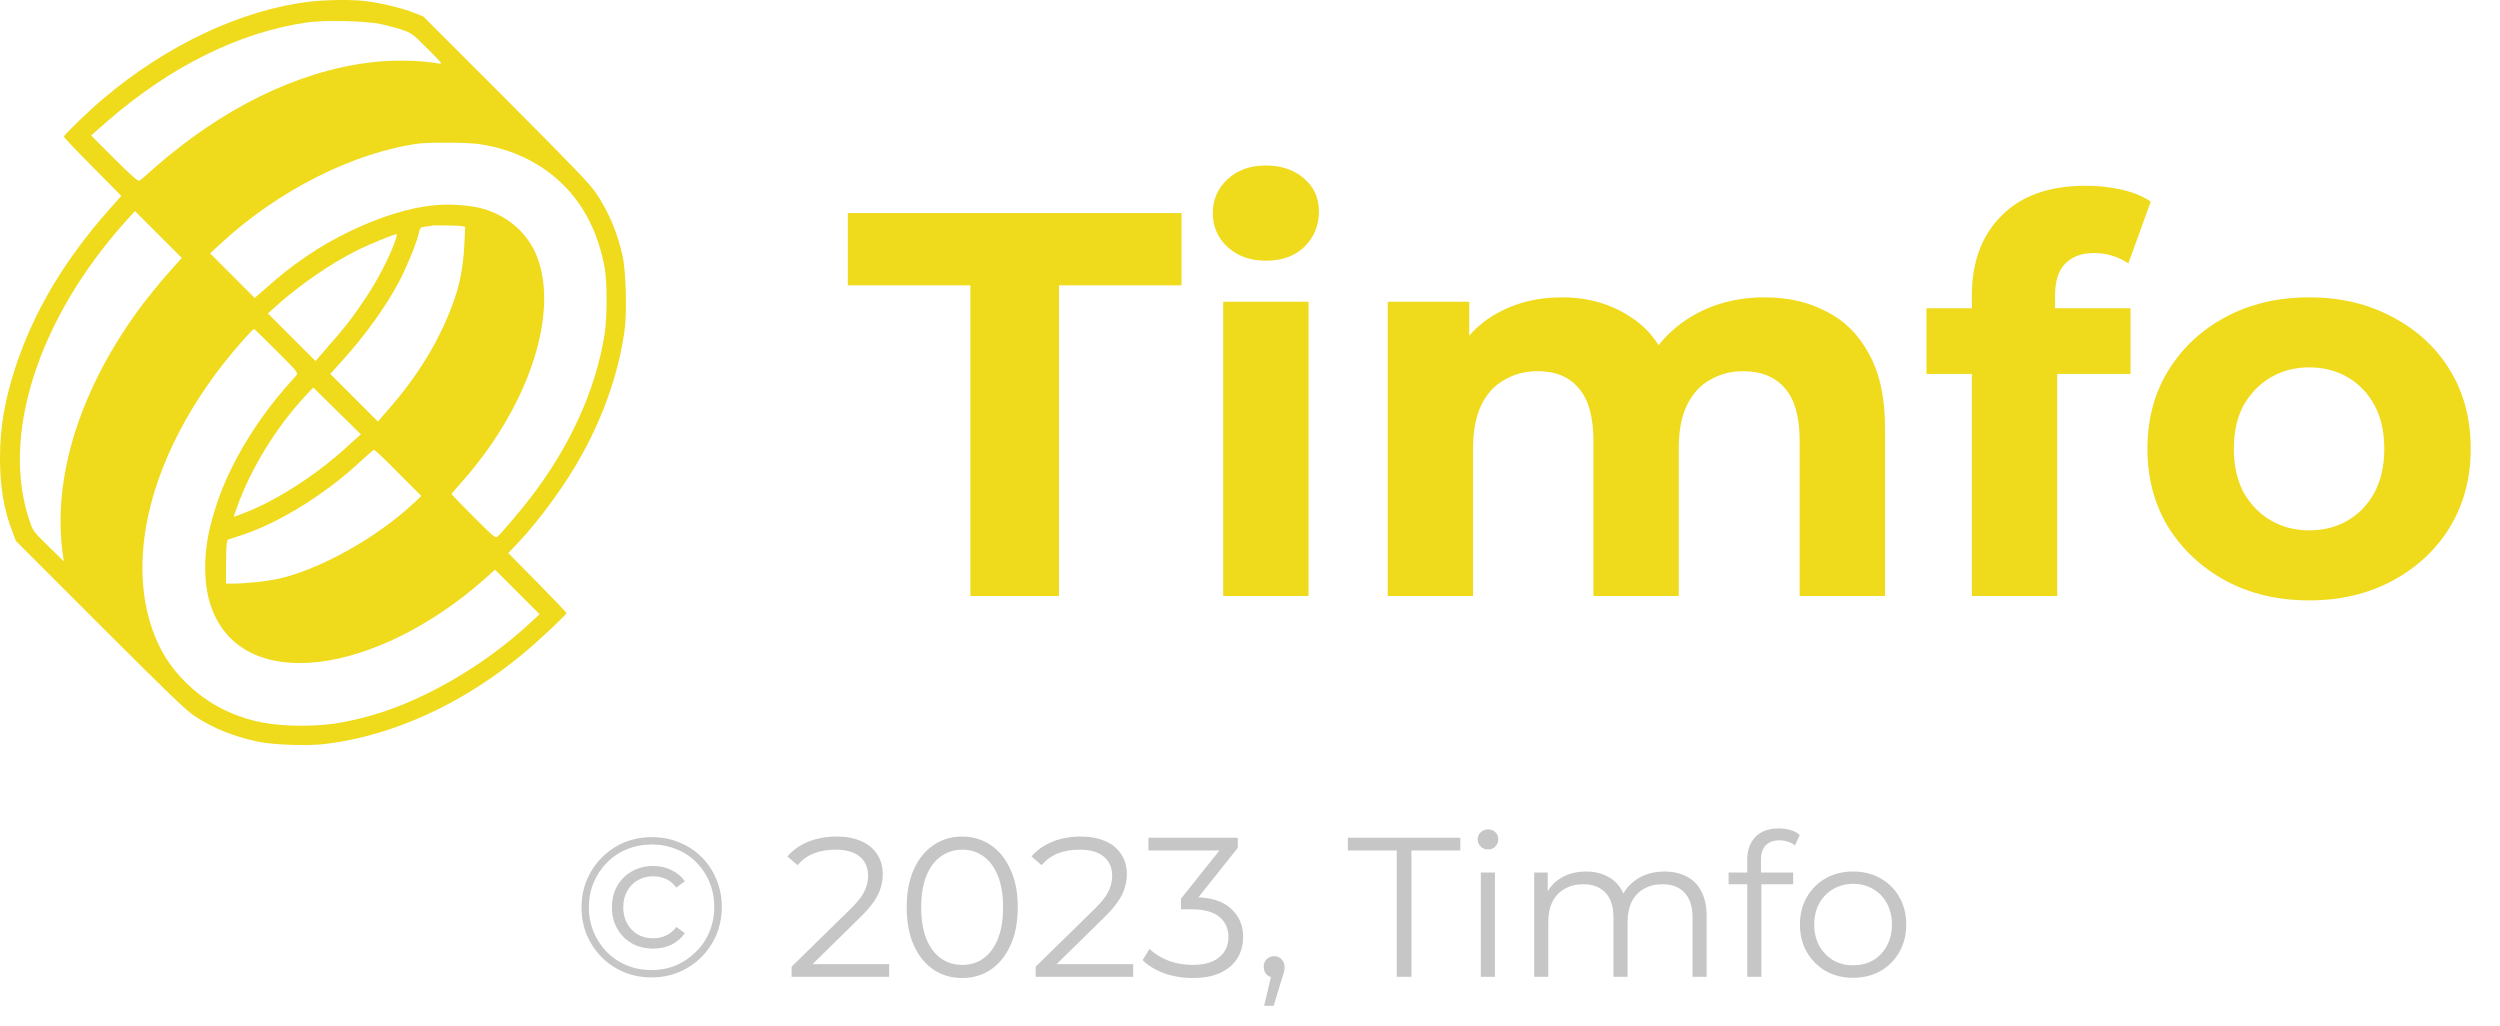 <svg width="151" height="62" viewBox="0 0 151 62" fill="none" xmlns="http://www.w3.org/2000/svg">
<path d="M39.348 59.036C38.748 59.036 38.192 58.928 37.68 58.712C37.168 58.496 36.72 58.196 36.336 57.812C35.952 57.42 35.652 56.968 35.436 56.456C35.228 55.944 35.124 55.392 35.124 54.8C35.124 54.208 35.232 53.656 35.448 53.144C35.664 52.632 35.964 52.184 36.348 51.8C36.732 51.408 37.18 51.104 37.692 50.888C38.212 50.672 38.772 50.564 39.372 50.564C39.972 50.564 40.528 50.672 41.04 50.888C41.56 51.096 42.008 51.392 42.384 51.776C42.768 52.16 43.064 52.608 43.272 53.12C43.488 53.624 43.596 54.176 43.596 54.776C43.596 55.376 43.488 55.936 43.272 56.456C43.056 56.968 42.752 57.42 42.36 57.812C41.976 58.196 41.528 58.496 41.016 58.712C40.504 58.928 39.948 59.036 39.348 59.036ZM39.336 58.592C39.88 58.592 40.38 58.496 40.836 58.304C41.292 58.104 41.692 57.832 42.036 57.488C42.388 57.144 42.66 56.74 42.852 56.276C43.044 55.804 43.14 55.304 43.14 54.776C43.14 54.24 43.044 53.744 42.852 53.288C42.668 52.832 42.404 52.432 42.06 52.088C41.724 51.744 41.324 51.48 40.86 51.296C40.404 51.104 39.908 51.008 39.372 51.008C38.828 51.008 38.324 51.104 37.86 51.296C37.396 51.488 36.992 51.76 36.648 52.112C36.312 52.456 36.048 52.856 35.856 53.312C35.664 53.768 35.568 54.264 35.568 54.8C35.568 55.328 35.664 55.824 35.856 56.288C36.048 56.744 36.312 57.148 36.648 57.5C36.992 57.844 37.392 58.112 37.848 58.304C38.312 58.496 38.808 58.592 39.336 58.592ZM39.456 57.296C38.976 57.296 38.548 57.192 38.172 56.984C37.796 56.768 37.5 56.472 37.284 56.096C37.068 55.72 36.96 55.288 36.96 54.8C36.96 54.312 37.068 53.88 37.284 53.504C37.5 53.128 37.796 52.836 38.172 52.628C38.548 52.412 38.976 52.304 39.456 52.304C39.864 52.304 40.232 52.388 40.56 52.556C40.896 52.716 41.164 52.94 41.364 53.228L40.848 53.612C40.68 53.38 40.476 53.208 40.236 53.096C39.996 52.984 39.732 52.928 39.444 52.928C39.1 52.928 38.792 53.008 38.52 53.168C38.256 53.32 38.044 53.536 37.884 53.816C37.724 54.096 37.644 54.424 37.644 54.8C37.644 55.176 37.724 55.504 37.884 55.784C38.044 56.064 38.256 56.284 38.52 56.444C38.792 56.596 39.1 56.672 39.444 56.672C39.732 56.672 39.996 56.616 40.236 56.504C40.476 56.392 40.68 56.22 40.848 55.988L41.364 56.36C41.164 56.656 40.896 56.888 40.56 57.056C40.232 57.216 39.864 57.296 39.456 57.296ZM47.812 59V58.388L51.304 54.968C51.624 54.656 51.864 54.384 52.024 54.152C52.184 53.912 52.292 53.688 52.348 53.48C52.404 53.272 52.432 53.076 52.432 52.892C52.432 52.404 52.264 52.02 51.928 51.74C51.6 51.46 51.112 51.32 50.464 51.32C49.968 51.32 49.528 51.396 49.144 51.548C48.768 51.7 48.444 51.936 48.172 52.256L47.56 51.728C47.888 51.344 48.308 51.048 48.82 50.84C49.332 50.632 49.904 50.528 50.536 50.528C51.104 50.528 51.596 50.62 52.012 50.804C52.428 50.98 52.748 51.24 52.972 51.584C53.204 51.928 53.32 52.332 53.32 52.796C53.32 53.068 53.28 53.336 53.2 53.6C53.128 53.864 52.992 54.144 52.792 54.44C52.6 54.728 52.316 55.056 51.94 55.424L48.736 58.568L48.496 58.232H53.704V59H47.812ZM58.113 59.072C57.465 59.072 56.889 58.904 56.385 58.568C55.881 58.224 55.485 57.736 55.197 57.104C54.909 56.464 54.765 55.696 54.765 54.8C54.765 53.904 54.909 53.14 55.197 52.508C55.485 51.868 55.881 51.38 56.385 51.044C56.889 50.7 57.465 50.528 58.113 50.528C58.761 50.528 59.337 50.7 59.841 51.044C60.345 51.38 60.741 51.868 61.029 52.508C61.325 53.14 61.473 53.904 61.473 54.8C61.473 55.696 61.325 56.464 61.029 57.104C60.741 57.736 60.345 58.224 59.841 58.568C59.337 58.904 58.761 59.072 58.113 59.072ZM58.113 58.28C58.609 58.28 59.041 58.148 59.409 57.884C59.777 57.612 60.065 57.22 60.273 56.708C60.481 56.188 60.585 55.552 60.585 54.8C60.585 54.048 60.481 53.416 60.273 52.904C60.065 52.384 59.777 51.992 59.409 51.728C59.041 51.456 58.609 51.32 58.113 51.32C57.633 51.32 57.205 51.456 56.829 51.728C56.453 51.992 56.161 52.384 55.953 52.904C55.745 53.416 55.641 54.048 55.641 54.8C55.641 55.552 55.745 56.188 55.953 56.708C56.161 57.22 56.453 57.612 56.829 57.884C57.205 58.148 57.633 58.28 58.113 58.28ZM62.554 59V58.388L66.046 54.968C66.366 54.656 66.606 54.384 66.766 54.152C66.926 53.912 67.034 53.688 67.09 53.48C67.146 53.272 67.174 53.076 67.174 52.892C67.174 52.404 67.006 52.02 66.67 51.74C66.342 51.46 65.854 51.32 65.206 51.32C64.71 51.32 64.27 51.396 63.886 51.548C63.51 51.7 63.186 51.936 62.914 52.256L62.302 51.728C62.63 51.344 63.05 51.048 63.562 50.84C64.074 50.632 64.646 50.528 65.278 50.528C65.846 50.528 66.338 50.62 66.754 50.804C67.17 50.98 67.49 51.24 67.714 51.584C67.946 51.928 68.062 52.332 68.062 52.796C68.062 53.068 68.022 53.336 67.942 53.6C67.87 53.864 67.734 54.144 67.534 54.44C67.342 54.728 67.058 55.056 66.682 55.424L63.478 58.568L63.238 58.232H68.446V59H62.554ZM72.038 59.072C71.43 59.072 70.854 58.976 70.31 58.784C69.774 58.584 69.342 58.32 69.014 57.992L69.434 57.308C69.706 57.588 70.07 57.82 70.526 58.004C70.99 58.188 71.494 58.28 72.038 58.28C72.734 58.28 73.266 58.128 73.634 57.824C74.01 57.52 74.198 57.112 74.198 56.6C74.198 56.088 74.014 55.68 73.646 55.376C73.286 55.072 72.714 54.92 71.93 54.92H71.33V54.284L73.922 51.032L74.042 51.368H69.362V50.6H74.762V51.212L72.17 54.464L71.75 54.188H72.074C73.082 54.188 73.834 54.412 74.33 54.86C74.834 55.308 75.086 55.884 75.086 56.588C75.086 57.06 74.974 57.484 74.75 57.86C74.526 58.236 74.186 58.532 73.73 58.748C73.282 58.964 72.718 59.072 72.038 59.072ZM76.352 60.752L76.88 58.532L76.976 59.048C76.792 59.048 76.636 58.988 76.508 58.868C76.388 58.748 76.328 58.592 76.328 58.4C76.328 58.208 76.388 58.052 76.508 57.932C76.636 57.812 76.788 57.752 76.964 57.752C77.148 57.752 77.296 57.816 77.408 57.944C77.528 58.072 77.588 58.224 77.588 58.4C77.588 58.464 77.584 58.528 77.576 58.592C77.568 58.656 77.552 58.728 77.528 58.808C77.504 58.888 77.472 58.984 77.432 59.096L76.928 60.752H76.352ZM84.363 59V51.368H81.411V50.6H88.203V51.368H85.251V59H84.363ZM89.442 59V52.7H90.294V59H89.442ZM89.874 51.308C89.698 51.308 89.55 51.248 89.43 51.128C89.31 51.008 89.25 50.864 89.25 50.696C89.25 50.528 89.31 50.388 89.43 50.276C89.55 50.156 89.698 50.096 89.874 50.096C90.05 50.096 90.198 50.152 90.318 50.264C90.438 50.376 90.498 50.516 90.498 50.684C90.498 50.86 90.438 51.008 90.318 51.128C90.206 51.248 90.058 51.308 89.874 51.308ZM100.537 52.64C101.049 52.64 101.493 52.74 101.869 52.94C102.253 53.132 102.549 53.428 102.757 53.828C102.973 54.228 103.081 54.732 103.081 55.34V59H102.229V55.424C102.229 54.76 102.069 54.26 101.749 53.924C101.437 53.58 100.993 53.408 100.417 53.408C99.985 53.408 99.609 53.5 99.289 53.684C98.977 53.86 98.733 54.12 98.557 54.464C98.389 54.8 98.305 55.208 98.305 55.688V59H97.453V55.424C97.453 54.76 97.293 54.26 96.973 53.924C96.653 53.58 96.205 53.408 95.629 53.408C95.205 53.408 94.833 53.5 94.513 53.684C94.193 53.86 93.945 54.12 93.769 54.464C93.601 54.8 93.517 55.208 93.517 55.688V59H92.665V52.7H93.481V54.404L93.349 54.104C93.541 53.648 93.849 53.292 94.273 53.036C94.705 52.772 95.213 52.64 95.797 52.64C96.413 52.64 96.937 52.796 97.369 53.108C97.801 53.412 98.081 53.872 98.209 54.488L97.873 54.356C98.057 53.844 98.381 53.432 98.845 53.12C99.317 52.8 99.881 52.64 100.537 52.64ZM105.535 59V51.908C105.535 51.348 105.699 50.896 106.027 50.552C106.355 50.208 106.827 50.036 107.443 50.036C107.683 50.036 107.915 50.068 108.139 50.132C108.363 50.196 108.551 50.296 108.703 50.432L108.415 51.068C108.295 50.964 108.155 50.888 107.995 50.84C107.835 50.784 107.663 50.756 107.479 50.756C107.119 50.756 106.843 50.856 106.651 51.056C106.459 51.256 106.363 51.552 106.363 51.944V52.904L106.387 53.3V59H105.535ZM104.407 53.408V52.7H108.307V53.408H104.407ZM111.92 59.06C111.312 59.06 110.764 58.924 110.276 58.652C109.796 58.372 109.416 57.992 109.136 57.512C108.856 57.024 108.716 56.468 108.716 55.844C108.716 55.212 108.856 54.656 109.136 54.176C109.416 53.696 109.796 53.32 110.276 53.048C110.756 52.776 111.304 52.64 111.92 52.64C112.544 52.64 113.096 52.776 113.576 53.048C114.064 53.32 114.444 53.696 114.716 54.176C114.996 54.656 115.136 55.212 115.136 55.844C115.136 56.468 114.996 57.024 114.716 57.512C114.444 57.992 114.064 58.372 113.576 58.652C113.088 58.924 112.536 59.06 111.92 59.06ZM111.92 58.304C112.376 58.304 112.78 58.204 113.132 58.004C113.484 57.796 113.76 57.508 113.96 57.14C114.168 56.764 114.272 56.332 114.272 55.844C114.272 55.348 114.168 54.916 113.96 54.548C113.76 54.18 113.484 53.896 113.132 53.696C112.78 53.488 112.38 53.384 111.932 53.384C111.484 53.384 111.084 53.488 110.732 53.696C110.38 53.896 110.1 54.18 109.892 54.548C109.684 54.916 109.58 55.348 109.58 55.844C109.58 56.332 109.684 56.764 109.892 57.14C110.1 57.508 110.38 57.796 110.732 58.004C111.084 58.204 111.48 58.304 111.92 58.304Z" fill="#C6C6C6"/>
<path fill-rule="evenodd" clip-rule="evenodd" d="M18.67 0.102C14.585 0.604 10.088 2.704 6.254 5.945C5.478 6.584 3.857 8.159 3.857 8.25C3.857 8.296 4.633 9.118 5.592 10.076L7.327 11.834L6.596 12.655C3.903 15.691 2.077 18.772 0.981 22.036C0.297 24.09 0 25.779 0 27.674C0 29.386 0.228 30.778 0.753 32.124L0.959 32.672L6.048 37.762C10.294 42.007 11.252 42.92 11.777 43.263C12.873 43.993 14.151 44.495 15.566 44.792C16.502 44.997 18.67 45.066 19.697 44.929C23.76 44.427 27.96 42.509 31.634 39.451C32.593 38.652 34.214 37.123 34.214 37.032C34.214 36.986 33.415 36.164 32.456 35.183L30.699 33.403L31.246 32.832C32.593 31.417 34.236 29.157 35.195 27.377C36.564 24.889 37.455 22.196 37.751 19.731C37.865 18.658 37.797 16.376 37.614 15.508C37.295 14.048 36.793 12.861 36.039 11.72C35.651 11.126 34.875 10.327 30.584 6.013L25.563 0.992L25.038 0.787C24.331 0.49 22.87 0.148 21.98 0.056C21.09 -0.035 19.697 -0.012 18.67 0.102ZM22.984 1.449C23.349 1.54 23.943 1.677 24.262 1.791C24.856 1.996 24.878 1.996 25.814 2.932C26.636 3.754 26.75 3.868 26.545 3.845C25.449 3.64 23.692 3.594 22.322 3.777C17.94 4.324 13.421 6.538 9.267 10.19C8.856 10.556 8.491 10.875 8.422 10.921C8.354 10.966 7.988 10.67 6.916 9.597L5.501 8.182L6.414 7.383C10.225 4.051 14.425 1.951 18.533 1.357C19.629 1.198 22.071 1.266 22.984 1.449ZM28.964 8.707C30.973 9.003 32.73 9.871 34.031 11.172C35.309 12.45 36.131 14.093 36.519 16.147C36.678 17.06 36.678 19.115 36.519 20.187C35.994 23.497 34.465 26.898 32.091 30.002C31.543 30.732 30.242 32.261 30.037 32.421C29.923 32.512 29.786 32.398 28.599 31.211C27.868 30.481 27.275 29.865 27.275 29.842C27.275 29.819 27.48 29.568 27.731 29.294C31.863 24.729 33.803 19.023 32.433 15.486C31.885 14.116 30.744 13.089 29.261 12.633C28.508 12.404 27.184 12.29 26.202 12.404C24.696 12.541 22.847 13.135 21.067 14.002C19.287 14.869 17.666 15.965 16.091 17.38L15.383 17.996L14.037 16.649L12.69 15.303L13.261 14.778C16.753 11.514 21.386 9.186 25.358 8.661C26.157 8.593 28.211 8.593 28.964 8.707ZM10.088 16.581C9.586 17.152 8.947 17.951 8.628 18.361C4.839 23.405 3.104 28.883 3.812 33.608L3.857 33.905L2.921 32.992C2.031 32.124 1.986 32.056 1.803 31.508C0.023 26.395 2.26 19.343 7.532 13.431L8.148 12.747L9.563 14.162L10.979 15.577L10.088 16.581ZM27.914 13.66L28.097 13.705L28.051 14.664C28.005 15.805 27.846 16.741 27.617 17.54C26.887 19.936 25.54 22.333 23.577 24.592L22.824 25.46L21.386 24.022L19.948 22.584L20.61 21.854C22.025 20.301 23.326 18.498 24.125 16.969C24.559 16.147 25.13 14.755 25.289 14.116C25.381 13.728 25.381 13.728 25.723 13.682C25.905 13.66 26.111 13.637 26.179 13.614C26.362 13.614 27.754 13.614 27.914 13.66ZM23.828 14.664C23.509 15.554 22.801 16.923 22.117 17.951C21.363 19.092 20.838 19.776 19.789 20.963L19.058 21.808L17.62 20.37L16.182 18.932L16.662 18.498C18.145 17.174 19.88 15.988 21.478 15.166C22.345 14.732 23.76 14.162 23.965 14.139C23.988 14.139 23.943 14.367 23.828 14.664ZM16.707 21.192C17.94 22.424 18.008 22.515 17.917 22.652C17.849 22.721 17.552 23.063 17.232 23.428C15.954 24.889 14.767 26.669 13.968 28.313C13.398 29.477 13.056 30.435 12.713 31.736C12.279 33.448 12.279 35.343 12.759 36.666C13.649 39.177 16 40.364 19.287 39.976C22.459 39.588 26.111 37.762 29.238 35L29.9 34.407L31.246 35.753L32.593 37.1L32.022 37.625C29.101 40.341 25.198 42.555 21.82 43.377C20.451 43.719 19.492 43.833 18.191 43.833C16.456 43.833 15.178 43.605 13.832 43.011C12.097 42.258 10.499 40.775 9.677 39.131C8.65 37.1 8.354 34.589 8.81 31.873C9.449 28.084 11.572 24.022 14.699 20.53C15.018 20.165 15.315 19.868 15.338 19.868C15.361 19.868 15.977 20.461 16.707 21.192ZM21.181 26.784C19.309 28.541 16.913 30.116 14.927 30.915C14.516 31.075 14.151 31.211 14.128 31.211C14.105 31.211 14.197 30.96 14.311 30.641C15.178 28.244 16.684 25.802 18.488 23.862L18.921 23.405L20.359 24.821L21.797 26.236L21.181 26.784ZM24.057 28.564L25.449 29.956L25.015 30.367C22.733 32.512 19.218 34.452 16.73 34.977C16.114 35.114 14.744 35.251 14.082 35.251H13.649V34.201C13.649 33.631 13.672 33.014 13.694 32.878L13.74 32.604L14.63 32.307C16.89 31.577 19.766 29.773 21.888 27.765C22.231 27.445 22.55 27.172 22.596 27.172C22.642 27.172 23.303 27.788 24.057 28.564Z" fill="#EFDA1C"/>
<path d="M58.611 36V17.233H51.209V12.871H71.365V17.233H63.963V36H58.611ZM73.881 36V18.224H79.036V36H73.881ZM76.458 15.746C75.511 15.746 74.74 15.47 74.145 14.92C73.551 14.369 73.253 13.686 73.253 12.871C73.253 12.056 73.551 11.373 74.145 10.823C74.74 10.272 75.511 9.997 76.458 9.997C77.406 9.997 78.177 10.261 78.771 10.79C79.366 11.296 79.663 11.957 79.663 12.772C79.663 13.631 79.366 14.347 78.771 14.92C78.198 15.47 77.428 15.746 76.458 15.746ZM106.585 17.959C107.994 17.959 109.239 18.246 110.318 18.819C111.42 19.369 112.279 20.228 112.896 21.396C113.534 22.541 113.854 24.017 113.854 25.823V36H108.699V26.616C108.699 25.184 108.402 24.127 107.807 23.444C107.212 22.762 106.375 22.42 105.296 22.42C104.547 22.42 103.875 22.596 103.281 22.949C102.686 23.279 102.223 23.786 101.893 24.469C101.562 25.151 101.397 26.022 101.397 27.079V36H96.243V26.616C96.243 25.184 95.945 24.127 95.351 23.444C94.778 22.762 93.952 22.42 92.873 22.42C92.124 22.42 91.452 22.596 90.857 22.949C90.262 23.279 89.8 23.786 89.469 24.469C89.139 25.151 88.974 26.022 88.974 27.079V36H83.819V18.224H88.743V23.081L87.817 21.66C88.434 20.449 89.304 19.535 90.428 18.918C91.573 18.279 92.873 17.959 94.326 17.959C95.957 17.959 97.377 18.378 98.589 19.215C99.822 20.03 100.637 21.286 101.034 22.982L99.216 22.486C99.811 21.098 100.758 19.997 102.058 19.182C103.38 18.367 104.889 17.959 106.585 17.959ZM119.102 36V17.827C119.102 15.823 119.696 14.226 120.886 13.036C122.075 11.825 123.771 11.219 125.974 11.219C126.723 11.219 127.439 11.296 128.122 11.45C128.827 11.605 129.422 11.847 129.906 12.177L128.551 15.911C128.265 15.713 127.946 15.559 127.593 15.448C127.241 15.338 126.866 15.283 126.47 15.283C125.721 15.283 125.137 15.503 124.719 15.944C124.322 16.363 124.124 17.001 124.124 17.86V19.512L124.256 21.726V36H119.102ZM116.359 22.585V18.62H128.684V22.585H116.359ZM139.484 36.264C137.59 36.264 135.905 35.868 134.429 35.075C132.975 34.282 131.819 33.203 130.96 31.837C130.123 30.449 129.704 28.874 129.704 27.112C129.704 25.328 130.123 23.753 130.96 22.387C131.819 20.999 132.975 19.92 134.429 19.149C135.905 18.356 137.59 17.959 139.484 17.959C141.357 17.959 143.031 18.356 144.506 19.149C145.982 19.92 147.139 20.988 147.976 22.354C148.813 23.72 149.231 25.306 149.231 27.112C149.231 28.874 148.813 30.449 147.976 31.837C147.139 33.203 145.982 34.282 144.506 35.075C143.031 35.868 141.357 36.264 139.484 36.264ZM139.484 32.035C140.343 32.035 141.114 31.837 141.797 31.44C142.48 31.044 143.02 30.482 143.416 29.755C143.813 29.006 144.011 28.125 144.011 27.112C144.011 26.077 143.813 25.195 143.416 24.469C143.02 23.742 142.48 23.18 141.797 22.784C141.114 22.387 140.343 22.189 139.484 22.189C138.625 22.189 137.854 22.387 137.171 22.784C136.488 23.18 135.938 23.742 135.519 24.469C135.123 25.195 134.924 26.077 134.924 27.112C134.924 28.125 135.123 29.006 135.519 29.755C135.938 30.482 136.488 31.044 137.171 31.44C137.854 31.837 138.625 32.035 139.484 32.035Z" fill="#EFDA1C"/>
</svg>

